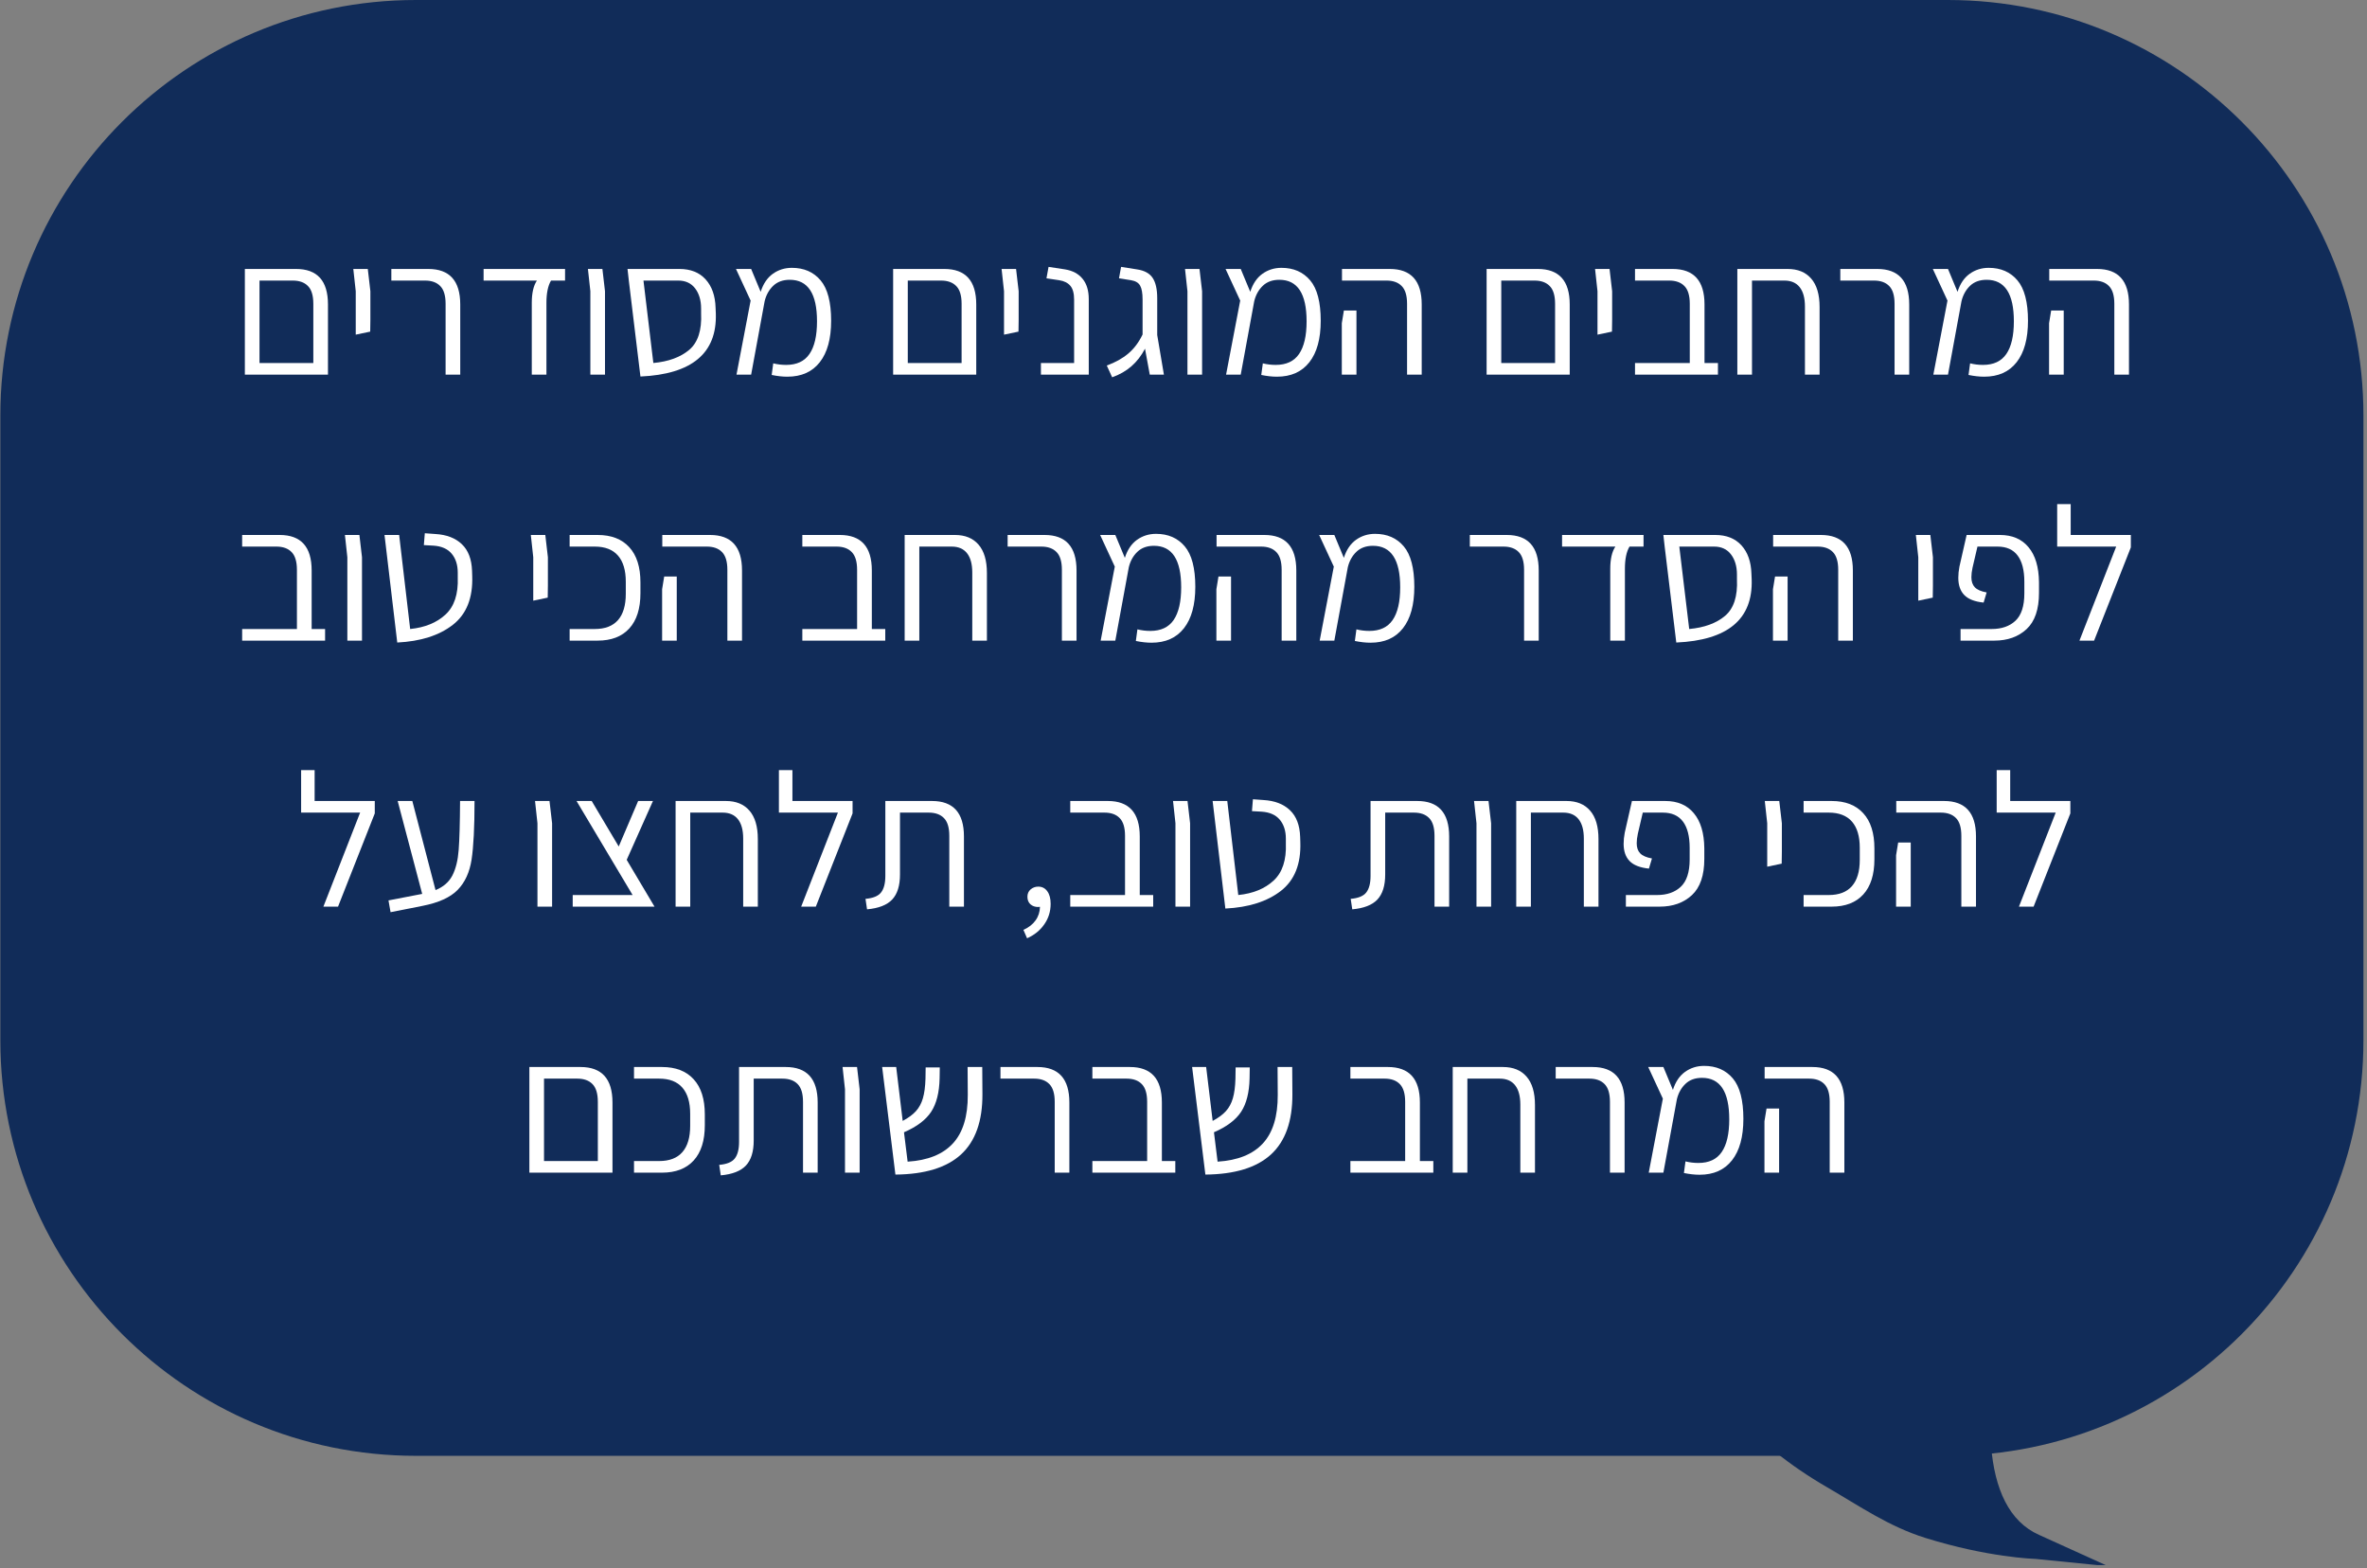 <svg xmlns="http://www.w3.org/2000/svg" xmlns:xlink="http://www.w3.org/1999/xlink" width="569" zoomAndPan="magnify" viewBox="0 0 426.75 282.75" height="377" preserveAspectRatio="xMidYMid meet" version="1.2"><rect x="0" y="0" width="426.75" height="282.75" fill="#808080" stroke="none"/><defs><clipPath id="d2a0cb3fa2"><path d="M 271.074 240.199 L 406 240.199 L 406 282.16 L 271.074 282.16 Z M 271.074 240.199 "/></clipPath><clipPath id="c37563c3d7"><path d="M 0.062 0 L 426.438 0 L 426.438 262.457 L 0.062 262.457 Z M 0.062 0 "/></clipPath><clipPath id="c51fab4b56"><path d="M 74.996 0 L 351.176 0 C 392.559 0 426.109 33.551 426.109 74.934 L 426.109 187.523 C 426.109 228.906 392.559 262.457 351.176 262.457 L 74.996 262.457 C 33.613 262.457 0.062 228.906 0.062 187.523 L 0.062 74.934 C 0.062 33.551 33.613 0 74.996 0 Z M 74.996 0 "/></clipPath><clipPath id="b8a80a1e03"><path d="M 0.062 0 L 426.168 0 L 426.168 262.457 L 0.062 262.457 Z M 0.062 0 "/></clipPath><clipPath id="26b8b10503"><path d="M 74.996 0 L 351.176 0 C 392.559 0 426.109 33.551 426.109 74.934 L 426.109 187.523 C 426.109 228.906 392.559 262.457 351.176 262.457 L 74.996 262.457 C 33.613 262.457 0.062 228.906 0.062 187.523 L 0.062 74.934 C 0.062 33.551 33.613 0 74.996 0 Z M 74.996 0 "/></clipPath><clipPath id="1abd0ba754"><rect x="0" width="427" y="0" height="263"/></clipPath></defs><g id="b15c544c75"><g clip-rule="nonzero" clip-path="url(#d2a0cb3fa2)"><path style=" stroke:none;fill-rule:nonzero;fill:#112c59;fill-opacity:1;" d="M 403.715 157.461 C 405.723 164.828 406.344 180.125 405.559 202.926 C 404.973 219.902 403.809 234.723 403.801 234.867 C 403.738 235.645 403.109 239.727 396.684 243.566 C 393.176 245.664 388.5 247.34 382.785 248.547 C 376.34 249.91 368.48 250.699 359.414 250.887 C 359.059 253.109 358.66 256.746 358.977 260.66 C 359.605 268.445 362.215 274.32 367.645 276.719 L 380.074 282.352 L 366.977 281.039 C 366.629 281.027 358.418 280.77 347.156 277.266 C 340.555 275.215 335.227 271.496 329.414 268.125 C 322.496 264.109 317.379 259.898 311.953 254.215 L 153.566 259.922 C 152.984 259.98 150.367 260.234 146.664 260.234 C 136.402 260.234 118.371 258.258 112.848 245.016 C 109.789 237.676 108.836 222.133 110.02 198.816 C 110.887 181.715 112.645 166.359 112.66 166.203 L 112.691 165.945 L 112.773 165.695 C 112.992 165.02 114.383 161.445 120.168 157.785 C 123.453 155.703 127.57 153.992 132.398 152.695 C 138.297 151.113 145.32 150.145 153.27 149.812 L 363.621 141.02 C 363.941 140.992 365.289 140.898 367.344 140.875 L 367.344 140.867 L 369.496 140.875 C 374.477 140.938 381.352 141.449 387.68 143.395 C 391.613 144.602 394.906 146.242 397.473 148.27 C 400.633 150.758 402.73 153.852 403.715 157.461 Z M 403.715 157.461 "/></g><g clip-rule="nonzero" clip-path="url(#c37563c3d7)"><g clip-rule="nonzero" clip-path="url(#c51fab4b56)"><g><g clip-path="url(#1abd0ba754)"><g clip-rule="nonzero" clip-path="url(#b8a80a1e03)"><g clip-rule="nonzero" clip-path="url(#26b8b10503)"><path style=" stroke:none;fill-rule:nonzero;fill:#112c59;fill-opacity:1;" d="M 0.062 0 L 426.555 0 L 426.555 262.457 L 0.062 262.457 Z M 0.062 0 "/></g></g></g></g></g></g><g style="fill:#ffffff;fill-opacity:1;"><g transform="translate(41.568, 67.535)"><path style="stroke:none" d="M 11.797 -19.047 C 15.641 -19.047 17.562 -16.914 17.562 -12.656 L 17.562 0 L 2.578 0 L 2.578 -19.047 Z M 14.922 -2.094 L 14.922 -12.766 C 14.922 -14.254 14.598 -15.32 13.953 -15.969 C 13.316 -16.625 12.406 -16.953 11.219 -16.953 L 5.219 -16.953 L 5.219 -2.094 Z M 14.922 -2.094 "/></g></g><g style="fill:#ffffff;fill-opacity:1;"><g transform="translate(61.465, 67.535)"><path style="stroke:none" d="M 2.672 -15.031 L 2.234 -19.047 L 4.844 -19.047 L 5.312 -15.031 L 5.312 -9.922 L 5.281 -7.75 L 2.672 -7.203 Z M 2.672 -15.031 "/></g></g><g style="fill:#ffffff;fill-opacity:1;"><g transform="translate(69.15, 67.535)"><path style="stroke:none" d="M 11.188 -12.766 C 11.188 -14.254 10.863 -15.32 10.219 -15.969 C 9.582 -16.625 8.672 -16.953 7.484 -16.953 L 1.406 -16.953 L 1.406 -19.047 L 8.062 -19.047 C 11.906 -19.047 13.828 -16.914 13.828 -12.656 L 13.828 0 L 11.188 0 Z M 11.188 -12.766 "/></g></g><g style="fill:#ffffff;fill-opacity:1;"><g transform="translate(85.376, 67.535)"><path style="stroke:none" d="M 10.5 -12.938 C 10.5 -14.695 10.805 -16.035 11.422 -16.953 L 1.812 -16.953 L 1.812 -19.047 L 16.5 -19.047 L 16.5 -16.953 L 13.969 -16.953 C 13.414 -16.016 13.141 -14.676 13.141 -12.938 L 13.141 0 L 10.5 0 Z M 10.5 -12.938 "/></g></g><g style="fill:#ffffff;fill-opacity:1;"><g transform="translate(103.764, 67.535)"><path style="stroke:none" d="M 2.672 -15.031 L 2.234 -19.047 L 4.844 -19.047 L 5.312 -15.031 L 5.312 0 L 2.672 0 Z M 2.672 -15.031 "/></g></g><g style="fill:#ffffff;fill-opacity:1;"><g transform="translate(111.449, 67.535)"><path style="stroke:none" d="M 17.609 -11.016 C 17.836 -3.859 13.305 -0.07 4.016 0.344 L 1.922 -16.953 L 1.688 -19.047 L 11.047 -19.047 C 13.055 -19.047 14.629 -18.422 15.766 -17.172 C 16.898 -15.922 17.5 -14.223 17.562 -12.078 Z M 6.344 -2.094 C 9.07 -2.344 11.223 -3.129 12.797 -4.453 C 14.379 -5.785 15.098 -7.992 14.953 -11.078 L 14.953 -11.906 C 14.953 -13.395 14.594 -14.609 13.875 -15.547 C 13.156 -16.484 12.145 -16.953 10.844 -16.953 L 4.562 -16.953 Z M 6.344 -2.094 "/></g></g><g style="fill:#ffffff;fill-opacity:1;"><g transform="translate(130.831, 67.535)"><path style="stroke:none" d="M 19.016 -9.703 C 19.016 -6.461 18.332 -3.973 16.969 -2.234 C 15.602 -0.492 13.656 0.375 11.125 0.375 C 10.25 0.375 9.305 0.27 8.297 0.062 L 8.578 -2.031 C 9.328 -1.844 10.102 -1.75 10.906 -1.75 C 12.812 -1.75 14.211 -2.406 15.109 -3.719 C 16.016 -5.039 16.469 -7.004 16.469 -9.609 C 16.469 -14.598 14.832 -17.094 11.562 -17.094 C 10.32 -17.094 9.328 -16.734 8.578 -16.016 C 7.828 -15.305 7.312 -14.383 7.031 -13.25 L 4.594 0 L 1.953 0 L 4.5 -13.344 L 1.859 -19.047 L 4.594 -19.047 L 6.312 -14.922 C 6.77 -16.367 7.5 -17.453 8.5 -18.172 C 9.508 -18.891 10.656 -19.25 11.938 -19.25 C 14.113 -19.25 15.836 -18.5 17.109 -17 C 18.379 -15.5 19.016 -13.066 19.016 -9.703 Z M 19.016 -9.703 "/></g></g><g style="fill:#ffffff;fill-opacity:1;"><g transform="translate(151.586, 67.535)"><path style="stroke:none" d=""/></g></g><g style="fill:#ffffff;fill-opacity:1;"><g transform="translate(158.447, 67.535)"><path style="stroke:none" d="M 11.797 -19.047 C 15.641 -19.047 17.562 -16.914 17.562 -12.656 L 17.562 0 L 2.578 0 L 2.578 -19.047 Z M 14.922 -2.094 L 14.922 -12.766 C 14.922 -14.254 14.598 -15.32 13.953 -15.969 C 13.316 -16.625 12.406 -16.953 11.219 -16.953 L 5.219 -16.953 L 5.219 -2.094 Z M 14.922 -2.094 "/></g></g><g style="fill:#ffffff;fill-opacity:1;"><g transform="translate(178.344, 67.535)"><path style="stroke:none" d="M 2.672 -15.031 L 2.234 -19.047 L 4.844 -19.047 L 5.312 -15.031 L 5.312 -9.922 L 5.281 -7.75 L 2.672 -7.203 Z M 2.672 -15.031 "/></g></g><g style="fill:#ffffff;fill-opacity:1;"><g transform="translate(186.029, 67.535)"><path style="stroke:none" d="M 1.641 -2.094 L 7.625 -2.094 L 7.625 -13.516 C 7.625 -14.641 7.398 -15.469 6.953 -16 C 6.504 -16.539 5.832 -16.879 4.938 -17.016 L 2.641 -17.359 L 3.016 -19.422 L 6 -18.969 C 7.375 -18.738 8.426 -18.172 9.156 -17.266 C 9.895 -16.367 10.266 -15.145 10.266 -13.594 L 10.266 0 L 1.641 0 Z M 1.641 -2.094 "/></g></g><g style="fill:#ffffff;fill-opacity:1;"><g transform="translate(198.653, 67.535)"><path style="stroke:none" d="M 8.641 0 L 7.781 -4.672 C 7.125 -3.41 6.305 -2.352 5.328 -1.5 C 4.359 -0.656 3.203 0.004 1.859 0.484 L 0.891 -1.641 C 2.422 -2.191 3.711 -2.91 4.766 -3.797 C 5.816 -4.691 6.676 -5.836 7.344 -7.234 L 7.344 -13.547 C 7.344 -14.691 7.195 -15.52 6.906 -16.031 C 6.625 -16.551 6.082 -16.879 5.281 -17.016 L 3.094 -17.359 L 3.469 -19.422 L 6.344 -18.969 C 7.676 -18.77 8.613 -18.258 9.156 -17.438 C 9.707 -16.613 9.984 -15.391 9.984 -13.766 L 9.984 -7.141 L 11.188 0 Z M 8.641 0 "/></g></g><g style="fill:#ffffff;fill-opacity:1;"><g transform="translate(211.415, 67.535)"><path style="stroke:none" d="M 2.672 -15.031 L 2.234 -19.047 L 4.844 -19.047 L 5.312 -15.031 L 5.312 0 L 2.672 0 Z M 2.672 -15.031 "/></g></g><g style="fill:#ffffff;fill-opacity:1;"><g transform="translate(219.099, 67.535)"><path style="stroke:none" d="M 19.016 -9.703 C 19.016 -6.461 18.332 -3.973 16.969 -2.234 C 15.602 -0.492 13.656 0.375 11.125 0.375 C 10.25 0.375 9.305 0.27 8.297 0.062 L 8.578 -2.031 C 9.328 -1.844 10.102 -1.75 10.906 -1.75 C 12.812 -1.75 14.211 -2.406 15.109 -3.719 C 16.016 -5.039 16.469 -7.004 16.469 -9.609 C 16.469 -14.598 14.832 -17.094 11.562 -17.094 C 10.32 -17.094 9.328 -16.734 8.578 -16.016 C 7.828 -15.305 7.312 -14.383 7.031 -13.25 L 4.594 0 L 1.953 0 L 4.5 -13.344 L 1.859 -19.047 L 4.594 -19.047 L 6.312 -14.922 C 6.77 -16.367 7.5 -17.453 8.5 -18.172 C 9.508 -18.891 10.656 -19.25 11.938 -19.25 C 14.113 -19.25 15.836 -18.5 17.109 -17 C 18.379 -15.5 19.016 -13.066 19.016 -9.703 Z M 19.016 -9.703 "/></g></g><g style="fill:#ffffff;fill-opacity:1;"><g transform="translate(239.854, 67.535)"><path style="stroke:none" d="M 13.828 -12.766 C 13.828 -14.254 13.504 -15.32 12.859 -15.969 C 12.223 -16.625 11.312 -16.953 10.125 -16.953 L 2.094 -16.953 L 2.094 -19.047 L 10.703 -19.047 C 14.547 -19.047 16.469 -16.914 16.469 -12.656 L 16.469 0 L 13.828 0 Z M 2.062 -9.266 L 2.438 -11.562 L 4.703 -11.562 L 4.703 0 L 2.062 0 Z M 2.062 -9.266 "/></g></g><g style="fill:#ffffff;fill-opacity:1;"><g transform="translate(258.585, 67.535)"><path style="stroke:none" d=""/></g></g><g style="fill:#ffffff;fill-opacity:1;"><g transform="translate(265.446, 67.535)"><path style="stroke:none" d="M 11.797 -19.047 C 15.641 -19.047 17.562 -16.914 17.562 -12.656 L 17.562 0 L 2.578 0 L 2.578 -19.047 Z M 14.922 -2.094 L 14.922 -12.766 C 14.922 -14.254 14.598 -15.32 13.953 -15.969 C 13.316 -16.625 12.406 -16.953 11.219 -16.953 L 5.219 -16.953 L 5.219 -2.094 Z M 14.922 -2.094 "/></g></g><g style="fill:#ffffff;fill-opacity:1;"><g transform="translate(285.343, 67.535)"><path style="stroke:none" d="M 2.672 -15.031 L 2.234 -19.047 L 4.844 -19.047 L 5.312 -15.031 L 5.312 -9.922 L 5.281 -7.75 L 2.672 -7.203 Z M 2.672 -15.031 "/></g></g><g style="fill:#ffffff;fill-opacity:1;"><g transform="translate(293.028, 67.535)"><path style="stroke:none" d="M 16.703 -2.094 L 16.703 0 L 1.75 0 L 1.75 -2.094 L 11.625 -2.094 L 11.625 -12.766 C 11.625 -14.254 11.301 -15.32 10.656 -15.969 C 10.02 -16.625 9.109 -16.953 7.922 -16.953 L 1.75 -16.953 L 1.75 -19.047 L 8.516 -19.047 C 12.359 -19.047 14.281 -16.914 14.281 -12.656 L 14.281 -2.094 Z M 16.703 -2.094 "/></g></g><g style="fill:#ffffff;fill-opacity:1;"><g transform="translate(311.072, 67.535)"><path style="stroke:none" d="M 11.219 -19.047 C 13.051 -19.047 14.469 -18.469 15.469 -17.312 C 16.477 -16.156 16.984 -14.445 16.984 -12.188 L 16.984 0 L 14.344 0 L 14.344 -12.281 C 14.344 -13.812 14.023 -14.973 13.391 -15.766 C 12.766 -16.555 11.848 -16.953 10.641 -16.953 L 4.797 -16.953 L 4.797 0 L 2.156 0 L 2.156 -19.047 Z M 11.219 -19.047 "/></g></g><g style="fill:#ffffff;fill-opacity:1;"><g transform="translate(330.386, 67.535)"><path style="stroke:none" d="M 11.188 -12.766 C 11.188 -14.254 10.863 -15.32 10.219 -15.969 C 9.582 -16.625 8.672 -16.953 7.484 -16.953 L 1.406 -16.953 L 1.406 -19.047 L 8.062 -19.047 C 11.906 -19.047 13.828 -16.914 13.828 -12.656 L 13.828 0 L 11.188 0 Z M 11.188 -12.766 "/></g></g><g style="fill:#ffffff;fill-opacity:1;"><g transform="translate(346.613, 67.535)"><path style="stroke:none" d="M 19.016 -9.703 C 19.016 -6.461 18.332 -3.973 16.969 -2.234 C 15.602 -0.492 13.656 0.375 11.125 0.375 C 10.25 0.375 9.305 0.27 8.297 0.062 L 8.578 -2.031 C 9.328 -1.844 10.102 -1.75 10.906 -1.75 C 12.812 -1.75 14.211 -2.406 15.109 -3.719 C 16.016 -5.039 16.469 -7.004 16.469 -9.609 C 16.469 -14.598 14.832 -17.094 11.562 -17.094 C 10.32 -17.094 9.328 -16.734 8.578 -16.016 C 7.828 -15.305 7.312 -14.383 7.031 -13.25 L 4.594 0 L 1.953 0 L 4.5 -13.344 L 1.859 -19.047 L 4.594 -19.047 L 6.312 -14.922 C 6.77 -16.367 7.5 -17.453 8.5 -18.172 C 9.508 -18.891 10.656 -19.25 11.938 -19.25 C 14.113 -19.25 15.836 -18.5 17.109 -17 C 18.379 -15.5 19.016 -13.066 19.016 -9.703 Z M 19.016 -9.703 "/></g></g><g style="fill:#ffffff;fill-opacity:1;"><g transform="translate(367.368, 67.535)"><path style="stroke:none" d="M 13.828 -12.766 C 13.828 -14.254 13.504 -15.32 12.859 -15.969 C 12.223 -16.625 11.312 -16.953 10.125 -16.953 L 2.094 -16.953 L 2.094 -19.047 L 10.703 -19.047 C 14.547 -19.047 16.469 -16.914 16.469 -12.656 L 16.469 0 L 13.828 0 Z M 2.062 -9.266 L 2.438 -11.562 L 4.703 -11.562 L 4.703 0 L 2.062 0 Z M 2.062 -9.266 "/></g></g><g style="fill:#ffffff;fill-opacity:1;"><g transform="translate(41.908, 115.492)"><path style="stroke:none" d="M 16.703 -2.094 L 16.703 0 L 1.75 0 L 1.75 -2.094 L 11.625 -2.094 L 11.625 -12.766 C 11.625 -14.254 11.301 -15.32 10.656 -15.969 C 10.02 -16.625 9.109 -16.953 7.922 -16.953 L 1.75 -16.953 L 1.75 -19.047 L 8.516 -19.047 C 12.359 -19.047 14.281 -16.914 14.281 -12.656 L 14.281 -2.094 Z M 16.703 -2.094 "/></g></g><g style="fill:#ffffff;fill-opacity:1;"><g transform="translate(59.952, 115.492)"><path style="stroke:none" d="M 2.672 -15.031 L 2.234 -19.047 L 4.844 -19.047 L 5.312 -15.031 L 5.312 0 L 2.672 0 Z M 2.672 -15.031 "/></g></g><g style="fill:#ffffff;fill-opacity:1;"><g transform="translate(67.637, 115.492)"><path style="stroke:none" d="M 1.688 -19.047 L 4.328 -19.047 L 6.312 -2.094 C 8.969 -2.363 11.086 -3.227 12.672 -4.688 C 14.266 -6.156 15.004 -8.391 14.891 -11.391 L 14.891 -12.25 C 14.891 -13.664 14.523 -14.805 13.797 -15.672 C 13.066 -16.547 11.969 -17.031 10.5 -17.125 L 8.781 -17.219 L 8.953 -19.359 L 10.875 -19.219 C 12.883 -19.102 14.469 -18.492 15.625 -17.391 C 16.781 -16.297 17.395 -14.695 17.469 -12.594 L 17.5 -11.625 C 17.633 -7.695 16.469 -4.77 14 -2.844 C 11.531 -0.926 8.191 0.133 3.984 0.344 Z M 1.688 -19.047 "/></g></g><g style="fill:#ffffff;fill-opacity:1;"><g transform="translate(86.608, 115.492)"><path style="stroke:none" d=""/></g></g><g style="fill:#ffffff;fill-opacity:1;"><g transform="translate(93.469, 115.492)"><path style="stroke:none" d="M 2.672 -15.031 L 2.234 -19.047 L 4.844 -19.047 L 5.312 -15.031 L 5.312 -9.922 L 5.281 -7.75 L 2.672 -7.203 Z M 2.672 -15.031 "/></g></g><g style="fill:#ffffff;fill-opacity:1;"><g transform="translate(101.153, 115.492)"><path style="stroke:none" d="M 1.547 -2.094 L 6.078 -2.094 C 7.93 -2.094 9.328 -2.629 10.266 -3.703 C 11.203 -4.773 11.672 -6.352 11.672 -8.438 L 11.672 -10.609 C 11.672 -12.68 11.203 -14.254 10.266 -15.328 C 9.328 -16.41 7.93 -16.953 6.078 -16.953 L 1.547 -16.953 L 1.547 -19.047 L 6.594 -19.047 C 9.062 -19.047 10.961 -18.312 12.297 -16.844 C 13.641 -15.383 14.312 -13.27 14.312 -10.5 L 14.312 -8.547 C 14.312 -5.773 13.641 -3.656 12.297 -2.188 C 10.961 -0.727 9.062 0 6.594 0 L 1.547 0 Z M 1.547 -2.094 "/></g></g><g style="fill:#ffffff;fill-opacity:1;"><g transform="translate(117.311, 115.492)"><path style="stroke:none" d="M 13.828 -12.766 C 13.828 -14.254 13.504 -15.32 12.859 -15.969 C 12.223 -16.625 11.312 -16.953 10.125 -16.953 L 2.094 -16.953 L 2.094 -19.047 L 10.703 -19.047 C 14.547 -19.047 16.469 -16.914 16.469 -12.656 L 16.469 0 L 13.828 0 Z M 2.062 -9.266 L 2.438 -11.562 L 4.703 -11.562 L 4.703 0 L 2.062 0 Z M 2.062 -9.266 "/></g></g><g style="fill:#ffffff;fill-opacity:1;"><g transform="translate(136.042, 115.492)"><path style="stroke:none" d=""/></g></g><g style="fill:#ffffff;fill-opacity:1;"><g transform="translate(142.903, 115.492)"><path style="stroke:none" d="M 16.703 -2.094 L 16.703 0 L 1.75 0 L 1.75 -2.094 L 11.625 -2.094 L 11.625 -12.766 C 11.625 -14.254 11.301 -15.32 10.656 -15.969 C 10.02 -16.625 9.109 -16.953 7.922 -16.953 L 1.75 -16.953 L 1.75 -19.047 L 8.516 -19.047 C 12.359 -19.047 14.281 -16.914 14.281 -12.656 L 14.281 -2.094 Z M 16.703 -2.094 "/></g></g><g style="fill:#ffffff;fill-opacity:1;"><g transform="translate(160.948, 115.492)"><path style="stroke:none" d="M 11.219 -19.047 C 13.051 -19.047 14.469 -18.469 15.469 -17.312 C 16.477 -16.156 16.984 -14.445 16.984 -12.188 L 16.984 0 L 14.344 0 L 14.344 -12.281 C 14.344 -13.812 14.023 -14.973 13.391 -15.766 C 12.766 -16.555 11.848 -16.953 10.641 -16.953 L 4.797 -16.953 L 4.797 0 L 2.156 0 L 2.156 -19.047 Z M 11.219 -19.047 "/></g></g><g style="fill:#ffffff;fill-opacity:1;"><g transform="translate(180.262, 115.492)"><path style="stroke:none" d="M 11.188 -12.766 C 11.188 -14.254 10.863 -15.32 10.219 -15.969 C 9.582 -16.625 8.672 -16.953 7.484 -16.953 L 1.406 -16.953 L 1.406 -19.047 L 8.062 -19.047 C 11.906 -19.047 13.828 -16.914 13.828 -12.656 L 13.828 0 L 11.188 0 Z M 11.188 -12.766 "/></g></g><g style="fill:#ffffff;fill-opacity:1;"><g transform="translate(196.488, 115.492)"><path style="stroke:none" d="M 19.016 -9.703 C 19.016 -6.461 18.332 -3.973 16.969 -2.234 C 15.602 -0.492 13.656 0.375 11.125 0.375 C 10.25 0.375 9.305 0.27 8.297 0.062 L 8.578 -2.031 C 9.328 -1.844 10.102 -1.75 10.906 -1.75 C 12.812 -1.75 14.211 -2.406 15.109 -3.719 C 16.016 -5.039 16.469 -7.004 16.469 -9.609 C 16.469 -14.598 14.832 -17.094 11.562 -17.094 C 10.32 -17.094 9.328 -16.734 8.578 -16.016 C 7.828 -15.305 7.312 -14.383 7.031 -13.25 L 4.594 0 L 1.953 0 L 4.5 -13.344 L 1.859 -19.047 L 4.594 -19.047 L 6.312 -14.922 C 6.77 -16.367 7.5 -17.453 8.5 -18.172 C 9.508 -18.891 10.656 -19.25 11.938 -19.25 C 14.113 -19.25 15.836 -18.5 17.109 -17 C 18.379 -15.5 19.016 -13.066 19.016 -9.703 Z M 19.016 -9.703 "/></g></g><g style="fill:#ffffff;fill-opacity:1;"><g transform="translate(217.243, 115.492)"><path style="stroke:none" d="M 13.828 -12.766 C 13.828 -14.254 13.504 -15.32 12.859 -15.969 C 12.223 -16.625 11.312 -16.953 10.125 -16.953 L 2.094 -16.953 L 2.094 -19.047 L 10.703 -19.047 C 14.547 -19.047 16.469 -16.914 16.469 -12.656 L 16.469 0 L 13.828 0 Z M 2.062 -9.266 L 2.438 -11.562 L 4.703 -11.562 L 4.703 0 L 2.062 0 Z M 2.062 -9.266 "/></g></g><g style="fill:#ffffff;fill-opacity:1;"><g transform="translate(235.974, 115.492)"><path style="stroke:none" d="M 19.016 -9.703 C 19.016 -6.461 18.332 -3.973 16.969 -2.234 C 15.602 -0.492 13.656 0.375 11.125 0.375 C 10.25 0.375 9.305 0.27 8.297 0.062 L 8.578 -2.031 C 9.328 -1.844 10.102 -1.75 10.906 -1.75 C 12.812 -1.75 14.211 -2.406 15.109 -3.719 C 16.016 -5.039 16.469 -7.004 16.469 -9.609 C 16.469 -14.598 14.832 -17.094 11.562 -17.094 C 10.32 -17.094 9.328 -16.734 8.578 -16.016 C 7.828 -15.305 7.312 -14.383 7.031 -13.25 L 4.594 0 L 1.953 0 L 4.5 -13.344 L 1.859 -19.047 L 4.594 -19.047 L 6.312 -14.922 C 6.77 -16.367 7.5 -17.453 8.5 -18.172 C 9.508 -18.891 10.656 -19.25 11.938 -19.25 C 14.113 -19.25 15.836 -18.5 17.109 -17 C 18.379 -15.5 19.016 -13.066 19.016 -9.703 Z M 19.016 -9.703 "/></g></g><g style="fill:#ffffff;fill-opacity:1;"><g transform="translate(256.729, 115.492)"><path style="stroke:none" d=""/></g></g><g style="fill:#ffffff;fill-opacity:1;"><g transform="translate(263.59, 115.492)"><path style="stroke:none" d="M 11.188 -12.766 C 11.188 -14.254 10.863 -15.32 10.219 -15.969 C 9.582 -16.625 8.672 -16.953 7.484 -16.953 L 1.406 -16.953 L 1.406 -19.047 L 8.062 -19.047 C 11.906 -19.047 13.828 -16.914 13.828 -12.656 L 13.828 0 L 11.188 0 Z M 11.188 -12.766 "/></g></g><g style="fill:#ffffff;fill-opacity:1;"><g transform="translate(279.816, 115.492)"><path style="stroke:none" d="M 10.5 -12.938 C 10.5 -14.695 10.805 -16.035 11.422 -16.953 L 1.812 -16.953 L 1.812 -19.047 L 16.5 -19.047 L 16.5 -16.953 L 13.969 -16.953 C 13.414 -16.016 13.141 -14.676 13.141 -12.938 L 13.141 0 L 10.5 0 Z M 10.5 -12.938 "/></g></g><g style="fill:#ffffff;fill-opacity:1;"><g transform="translate(298.204, 115.492)"><path style="stroke:none" d="M 17.609 -11.016 C 17.836 -3.859 13.305 -0.07 4.016 0.344 L 1.922 -16.953 L 1.688 -19.047 L 11.047 -19.047 C 13.055 -19.047 14.629 -18.422 15.766 -17.172 C 16.898 -15.922 17.5 -14.223 17.562 -12.078 Z M 6.344 -2.094 C 9.07 -2.344 11.223 -3.129 12.797 -4.453 C 14.379 -5.785 15.098 -7.992 14.953 -11.078 L 14.953 -11.906 C 14.953 -13.395 14.594 -14.609 13.875 -15.547 C 13.156 -16.484 12.145 -16.953 10.844 -16.953 L 4.562 -16.953 Z M 6.344 -2.094 "/></g></g><g style="fill:#ffffff;fill-opacity:1;"><g transform="translate(317.587, 115.492)"><path style="stroke:none" d="M 13.828 -12.766 C 13.828 -14.254 13.504 -15.32 12.859 -15.969 C 12.223 -16.625 11.312 -16.953 10.125 -16.953 L 2.094 -16.953 L 2.094 -19.047 L 10.703 -19.047 C 14.547 -19.047 16.469 -16.914 16.469 -12.656 L 16.469 0 L 13.828 0 Z M 2.062 -9.266 L 2.438 -11.562 L 4.703 -11.562 L 4.703 0 L 2.062 0 Z M 2.062 -9.266 "/></g></g><g style="fill:#ffffff;fill-opacity:1;"><g transform="translate(336.318, 115.492)"><path style="stroke:none" d=""/></g></g><g style="fill:#ffffff;fill-opacity:1;"><g transform="translate(343.179, 115.492)"><path style="stroke:none" d="M 2.672 -15.031 L 2.234 -19.047 L 4.844 -19.047 L 5.312 -15.031 L 5.312 -9.922 L 5.281 -7.75 L 2.672 -7.203 Z M 2.672 -15.031 "/></g></g><g style="fill:#ffffff;fill-opacity:1;"><g transform="translate(350.863, 115.492)"><path style="stroke:none" d="M 2.609 -2.094 L 8.234 -2.094 C 10.016 -2.094 11.438 -2.586 12.5 -3.578 C 13.57 -4.578 14.109 -6.223 14.109 -8.516 L 14.109 -10.609 C 14.109 -12.68 13.707 -14.254 12.906 -15.328 C 12.102 -16.41 10.891 -16.953 9.266 -16.953 L 5.656 -16.953 L 4.766 -13.141 C 4.629 -12.504 4.562 -11.93 4.562 -11.422 C 4.562 -10.648 4.77 -10.047 5.188 -9.609 C 5.613 -9.172 6.32 -8.863 7.312 -8.688 L 6.766 -6.859 C 5.16 -7.023 4 -7.477 3.281 -8.219 C 2.562 -8.957 2.203 -9.992 2.203 -11.328 C 2.203 -11.961 2.27 -12.633 2.406 -13.344 L 3.703 -19.047 L 9.703 -19.047 C 11.922 -19.047 13.641 -18.312 14.859 -16.844 C 16.086 -15.383 16.719 -13.281 16.75 -10.531 L 16.75 -8.609 C 16.75 -5.641 16.004 -3.461 14.516 -2.078 C 13.023 -0.691 11.082 0 8.688 0 L 2.609 0 Z M 2.609 -2.094 "/></g></g><g style="fill:#ffffff;fill-opacity:1;"><g transform="translate(369.423, 115.492)"><path style="stroke:none" d="M 14.75 -19.047 L 14.75 -16.812 L 8.125 0 L 5.484 0 L 12.109 -16.953 L 1.469 -16.953 L 1.469 -24.609 L 3.906 -24.609 L 3.906 -19.047 Z M 14.75 -19.047 "/></g></g><g style="fill:#ffffff;fill-opacity:1;"><g transform="translate(52.82, 163.45)"><path style="stroke:none" d="M 14.75 -19.047 L 14.75 -16.812 L 8.125 0 L 5.484 0 L 12.109 -16.953 L 1.469 -16.953 L 1.469 -24.609 L 3.906 -24.609 L 3.906 -19.047 Z M 14.75 -19.047 "/></g></g><g style="fill:#ffffff;fill-opacity:1;"><g transform="translate(69.149, 163.45)"><path style="stroke:none" d="M 16.406 -19.047 C 16.406 -14.328 16.227 -10.812 15.875 -8.5 C 15.52 -6.195 14.68 -4.367 13.359 -3.016 C 12.047 -1.672 9.938 -0.711 7.031 -0.141 L 1.266 1 L 0.891 -1.125 L 6.969 -2.297 L 2.547 -19.047 L 5.188 -19.047 L 9.375 -2.984 C 10.789 -3.555 11.805 -4.441 12.422 -5.641 C 13.035 -6.848 13.41 -8.379 13.547 -10.234 C 13.691 -12.098 13.773 -15.035 13.797 -19.047 Z M 16.406 -19.047 "/></g></g><g style="fill:#ffffff;fill-opacity:1;"><g transform="translate(87.366, 163.45)"><path style="stroke:none" d=""/></g></g><g style="fill:#ffffff;fill-opacity:1;"><g transform="translate(94.227, 163.45)"><path style="stroke:none" d="M 2.672 -15.031 L 2.234 -19.047 L 4.844 -19.047 L 5.312 -15.031 L 5.312 0 L 2.672 0 Z M 2.672 -15.031 "/></g></g><g style="fill:#ffffff;fill-opacity:1;"><g transform="translate(101.911, 163.45)"><path style="stroke:none" d="M 16.094 0 L 1.344 0 L 1.344 -2.094 L 12.141 -2.094 L 2.031 -19.047 L 4.766 -19.047 L 9.641 -10.844 L 13.141 -19.047 L 15.812 -19.047 L 11.078 -8.438 Z M 16.094 0 "/></g></g><g style="fill:#ffffff;fill-opacity:1;"><g transform="translate(119.647, 163.45)"><path style="stroke:none" d="M 11.219 -19.047 C 13.051 -19.047 14.469 -18.469 15.469 -17.312 C 16.477 -16.156 16.984 -14.445 16.984 -12.188 L 16.984 0 L 14.344 0 L 14.344 -12.281 C 14.344 -13.812 14.023 -14.973 13.391 -15.766 C 12.766 -16.555 11.848 -16.953 10.641 -16.953 L 4.797 -16.953 L 4.797 0 L 2.156 0 L 2.156 -19.047 Z M 11.219 -19.047 "/></g></g><g style="fill:#ffffff;fill-opacity:1;"><g transform="translate(138.961, 163.45)"><path style="stroke:none" d="M 14.75 -19.047 L 14.75 -16.812 L 8.125 0 L 5.484 0 L 12.109 -16.953 L 1.469 -16.953 L 1.469 -24.609 L 3.906 -24.609 L 3.906 -19.047 Z M 14.75 -19.047 "/></g></g><g style="fill:#ffffff;fill-opacity:1;"><g transform="translate(155.291, 163.45)"><path style="stroke:none" d="M 0.75 -1.406 C 2.102 -1.52 3.035 -1.898 3.547 -2.547 C 4.066 -3.203 4.328 -4.195 4.328 -5.531 L 4.328 -19.047 L 12.734 -19.047 C 16.578 -19.047 18.5 -16.914 18.5 -12.656 L 18.5 0 L 15.859 0 L 15.859 -12.766 C 15.859 -14.254 15.535 -15.32 14.891 -15.969 C 14.254 -16.625 13.336 -16.953 12.141 -16.953 L 6.969 -16.953 L 6.969 -5.797 C 6.969 -3.785 6.5 -2.281 5.562 -1.281 C 4.625 -0.289 3.113 0.297 1.031 0.484 Z M 0.75 -1.406 "/></g></g><g style="fill:#ffffff;fill-opacity:1;"><g transform="translate(176.045, 163.45)"><path style="stroke:none" d=""/></g></g><g style="fill:#ffffff;fill-opacity:1;"><g transform="translate(182.906, 163.45)"><path style="stroke:none" d="M 4.281 -3.609 C 4.969 -3.609 5.508 -3.332 5.906 -2.781 C 6.312 -2.227 6.516 -1.473 6.516 -0.516 C 6.516 0.879 6.129 2.117 5.359 3.203 C 4.598 4.297 3.566 5.129 2.266 5.703 L 1.609 4.188 C 2.547 3.77 3.27 3.207 3.781 2.5 C 4.301 1.789 4.57 0.969 4.594 0.031 C 4.531 0.051 4.414 0.062 4.25 0.062 C 3.707 0.062 3.25 -0.098 2.875 -0.422 C 2.508 -0.754 2.328 -1.207 2.328 -1.781 C 2.328 -2.332 2.52 -2.773 2.906 -3.109 C 3.301 -3.441 3.758 -3.609 4.281 -3.609 Z M 4.281 -3.609 "/></g></g><g style="fill:#ffffff;fill-opacity:1;"><g transform="translate(191.208, 163.45)"><path style="stroke:none" d="M 16.703 -2.094 L 16.703 0 L 1.75 0 L 1.75 -2.094 L 11.625 -2.094 L 11.625 -12.766 C 11.625 -14.254 11.301 -15.32 10.656 -15.969 C 10.02 -16.625 9.109 -16.953 7.922 -16.953 L 1.75 -16.953 L 1.75 -19.047 L 8.516 -19.047 C 12.359 -19.047 14.281 -16.914 14.281 -12.656 L 14.281 -2.094 Z M 16.703 -2.094 "/></g></g><g style="fill:#ffffff;fill-opacity:1;"><g transform="translate(209.253, 163.45)"><path style="stroke:none" d="M 2.672 -15.031 L 2.234 -19.047 L 4.844 -19.047 L 5.312 -15.031 L 5.312 0 L 2.672 0 Z M 2.672 -15.031 "/></g></g><g style="fill:#ffffff;fill-opacity:1;"><g transform="translate(216.938, 163.45)"><path style="stroke:none" d="M 1.688 -19.047 L 4.328 -19.047 L 6.312 -2.094 C 8.969 -2.363 11.086 -3.227 12.672 -4.688 C 14.266 -6.156 15.004 -8.391 14.891 -11.391 L 14.891 -12.25 C 14.891 -13.664 14.523 -14.805 13.797 -15.672 C 13.066 -16.547 11.969 -17.031 10.5 -17.125 L 8.781 -17.219 L 8.953 -19.359 L 10.875 -19.219 C 12.883 -19.102 14.469 -18.492 15.625 -17.391 C 16.781 -16.297 17.395 -14.695 17.469 -12.594 L 17.5 -11.625 C 17.633 -7.695 16.469 -4.77 14 -2.844 C 11.531 -0.926 8.191 0.133 3.984 0.344 Z M 1.688 -19.047 "/></g></g><g style="fill:#ffffff;fill-opacity:1;"><g transform="translate(235.908, 163.45)"><path style="stroke:none" d=""/></g></g><g style="fill:#ffffff;fill-opacity:1;"><g transform="translate(242.77, 163.45)"><path style="stroke:none" d="M 0.75 -1.406 C 2.102 -1.52 3.035 -1.898 3.547 -2.547 C 4.066 -3.203 4.328 -4.195 4.328 -5.531 L 4.328 -19.047 L 12.734 -19.047 C 16.578 -19.047 18.5 -16.914 18.5 -12.656 L 18.5 0 L 15.859 0 L 15.859 -12.766 C 15.859 -14.254 15.535 -15.32 14.891 -15.969 C 14.254 -16.625 13.336 -16.953 12.141 -16.953 L 6.969 -16.953 L 6.969 -5.797 C 6.969 -3.785 6.5 -2.281 5.562 -1.281 C 4.625 -0.289 3.113 0.297 1.031 0.484 Z M 0.75 -1.406 "/></g></g><g style="fill:#ffffff;fill-opacity:1;"><g transform="translate(263.524, 163.45)"><path style="stroke:none" d="M 2.672 -15.031 L 2.234 -19.047 L 4.844 -19.047 L 5.312 -15.031 L 5.312 0 L 2.672 0 Z M 2.672 -15.031 "/></g></g><g style="fill:#ffffff;fill-opacity:1;"><g transform="translate(271.209, 163.45)"><path style="stroke:none" d="M 11.219 -19.047 C 13.051 -19.047 14.469 -18.469 15.469 -17.312 C 16.477 -16.156 16.984 -14.445 16.984 -12.188 L 16.984 0 L 14.344 0 L 14.344 -12.281 C 14.344 -13.812 14.023 -14.973 13.391 -15.766 C 12.766 -16.555 11.848 -16.953 10.641 -16.953 L 4.797 -16.953 L 4.797 0 L 2.156 0 L 2.156 -19.047 Z M 11.219 -19.047 "/></g></g><g style="fill:#ffffff;fill-opacity:1;"><g transform="translate(290.523, 163.45)"><path style="stroke:none" d="M 2.609 -2.094 L 8.234 -2.094 C 10.016 -2.094 11.438 -2.586 12.5 -3.578 C 13.57 -4.578 14.109 -6.223 14.109 -8.516 L 14.109 -10.609 C 14.109 -12.68 13.707 -14.254 12.906 -15.328 C 12.102 -16.41 10.891 -16.953 9.266 -16.953 L 5.656 -16.953 L 4.766 -13.141 C 4.629 -12.504 4.562 -11.93 4.562 -11.422 C 4.562 -10.648 4.77 -10.047 5.188 -9.609 C 5.613 -9.172 6.32 -8.863 7.312 -8.688 L 6.766 -6.859 C 5.16 -7.023 4 -7.477 3.281 -8.219 C 2.562 -8.957 2.203 -9.992 2.203 -11.328 C 2.203 -11.961 2.27 -12.633 2.406 -13.344 L 3.703 -19.047 L 9.703 -19.047 C 11.922 -19.047 13.641 -18.312 14.859 -16.844 C 16.086 -15.383 16.719 -13.281 16.75 -10.531 L 16.75 -8.609 C 16.75 -5.641 16.004 -3.461 14.516 -2.078 C 13.023 -0.691 11.082 0 8.688 0 L 2.609 0 Z M 2.609 -2.094 "/></g></g><g style="fill:#ffffff;fill-opacity:1;"><g transform="translate(309.082, 163.45)"><path style="stroke:none" d=""/></g></g><g style="fill:#ffffff;fill-opacity:1;"><g transform="translate(315.943, 163.45)"><path style="stroke:none" d="M 2.672 -15.031 L 2.234 -19.047 L 4.844 -19.047 L 5.312 -15.031 L 5.312 -9.922 L 5.281 -7.75 L 2.672 -7.203 Z M 2.672 -15.031 "/></g></g><g style="fill:#ffffff;fill-opacity:1;"><g transform="translate(323.628, 163.45)"><path style="stroke:none" d="M 1.547 -2.094 L 6.078 -2.094 C 7.93 -2.094 9.328 -2.629 10.266 -3.703 C 11.203 -4.773 11.672 -6.352 11.672 -8.438 L 11.672 -10.609 C 11.672 -12.68 11.203 -14.254 10.266 -15.328 C 9.328 -16.41 7.93 -16.953 6.078 -16.953 L 1.547 -16.953 L 1.547 -19.047 L 6.594 -19.047 C 9.062 -19.047 10.961 -18.312 12.297 -16.844 C 13.641 -15.383 14.312 -13.27 14.312 -10.5 L 14.312 -8.547 C 14.312 -5.773 13.641 -3.656 12.297 -2.188 C 10.961 -0.727 9.062 0 6.594 0 L 1.547 0 Z M 1.547 -2.094 "/></g></g><g style="fill:#ffffff;fill-opacity:1;"><g transform="translate(339.786, 163.45)"><path style="stroke:none" d="M 13.828 -12.766 C 13.828 -14.254 13.504 -15.32 12.859 -15.969 C 12.223 -16.625 11.312 -16.953 10.125 -16.953 L 2.094 -16.953 L 2.094 -19.047 L 10.703 -19.047 C 14.547 -19.047 16.469 -16.914 16.469 -12.656 L 16.469 0 L 13.828 0 Z M 2.062 -9.266 L 2.438 -11.562 L 4.703 -11.562 L 4.703 0 L 2.062 0 Z M 2.062 -9.266 "/></g></g><g style="fill:#ffffff;fill-opacity:1;"><g transform="translate(358.516, 163.45)"><path style="stroke:none" d="M 14.75 -19.047 L 14.75 -16.812 L 8.125 0 L 5.484 0 L 12.109 -16.953 L 1.469 -16.953 L 1.469 -24.609 L 3.906 -24.609 L 3.906 -19.047 Z M 14.75 -19.047 "/></g></g><g style="fill:#ffffff;fill-opacity:1;"><g transform="translate(92.863, 211.408)"><path style="stroke:none" d="M 11.797 -19.047 C 15.641 -19.047 17.562 -16.914 17.562 -12.656 L 17.562 0 L 2.578 0 L 2.578 -19.047 Z M 14.922 -2.094 L 14.922 -12.766 C 14.922 -14.254 14.598 -15.32 13.953 -15.969 C 13.316 -16.625 12.406 -16.953 11.219 -16.953 L 5.219 -16.953 L 5.219 -2.094 Z M 14.922 -2.094 "/></g></g><g style="fill:#ffffff;fill-opacity:1;"><g transform="translate(112.76, 211.408)"><path style="stroke:none" d="M 1.547 -2.094 L 6.078 -2.094 C 7.93 -2.094 9.328 -2.629 10.266 -3.703 C 11.203 -4.773 11.672 -6.352 11.672 -8.438 L 11.672 -10.609 C 11.672 -12.68 11.203 -14.254 10.266 -15.328 C 9.328 -16.41 7.93 -16.953 6.078 -16.953 L 1.547 -16.953 L 1.547 -19.047 L 6.594 -19.047 C 9.062 -19.047 10.961 -18.312 12.297 -16.844 C 13.641 -15.383 14.312 -13.27 14.312 -10.5 L 14.312 -8.547 C 14.312 -5.773 13.641 -3.656 12.297 -2.188 C 10.961 -0.727 9.062 0 6.594 0 L 1.547 0 Z M 1.547 -2.094 "/></g></g><g style="fill:#ffffff;fill-opacity:1;"><g transform="translate(128.918, 211.408)"><path style="stroke:none" d="M 0.75 -1.406 C 2.102 -1.52 3.035 -1.898 3.547 -2.547 C 4.066 -3.203 4.328 -4.195 4.328 -5.531 L 4.328 -19.047 L 12.734 -19.047 C 16.578 -19.047 18.5 -16.914 18.5 -12.656 L 18.5 0 L 15.859 0 L 15.859 -12.766 C 15.859 -14.254 15.535 -15.32 14.891 -15.969 C 14.254 -16.625 13.336 -16.953 12.141 -16.953 L 6.969 -16.953 L 6.969 -5.797 C 6.969 -3.785 6.5 -2.281 5.562 -1.281 C 4.625 -0.289 3.113 0.297 1.031 0.484 Z M 0.75 -1.406 "/></g></g><g style="fill:#ffffff;fill-opacity:1;"><g transform="translate(149.673, 211.408)"><path style="stroke:none" d="M 2.672 -15.031 L 2.234 -19.047 L 4.844 -19.047 L 5.312 -15.031 L 5.312 0 L 2.672 0 Z M 2.672 -15.031 "/></g></g><g style="fill:#ffffff;fill-opacity:1;"><g transform="translate(157.357, 211.408)"><path style="stroke:none" d="M 19.766 -14.141 C 19.785 -9.285 18.5 -5.664 15.906 -3.281 C 13.312 -0.906 9.367 0.301 4.078 0.344 L 1.688 -19.047 L 4.219 -19.047 L 5.391 -9.328 C 6.422 -9.879 7.219 -10.469 7.781 -11.094 C 8.352 -11.727 8.77 -12.5 9.031 -13.406 C 9.301 -14.32 9.457 -15.504 9.5 -16.953 L 9.531 -18.969 L 12.078 -18.969 L 12.047 -16.984 C 11.992 -14.461 11.488 -12.461 10.531 -10.984 C 9.57 -9.516 7.938 -8.281 5.625 -7.281 L 6.281 -1.984 C 9.914 -2.211 12.633 -3.305 14.438 -5.266 C 16.25 -7.223 17.145 -10.145 17.125 -14.031 L 17.094 -19.047 L 19.734 -19.047 Z M 19.766 -14.141 "/></g></g><g style="fill:#ffffff;fill-opacity:1;"><g transform="translate(178.969, 211.408)"><path style="stroke:none" d="M 11.188 -12.766 C 11.188 -14.254 10.863 -15.32 10.219 -15.969 C 9.582 -16.625 8.672 -16.953 7.484 -16.953 L 1.406 -16.953 L 1.406 -19.047 L 8.062 -19.047 C 11.906 -19.047 13.828 -16.914 13.828 -12.656 L 13.828 0 L 11.188 0 Z M 11.188 -12.766 "/></g></g><g style="fill:#ffffff;fill-opacity:1;"><g transform="translate(195.196, 211.408)"><path style="stroke:none" d="M 16.703 -2.094 L 16.703 0 L 1.75 0 L 1.75 -2.094 L 11.625 -2.094 L 11.625 -12.766 C 11.625 -14.254 11.301 -15.32 10.656 -15.969 C 10.02 -16.625 9.109 -16.953 7.922 -16.953 L 1.75 -16.953 L 1.75 -19.047 L 8.516 -19.047 C 12.359 -19.047 14.281 -16.914 14.281 -12.656 L 14.281 -2.094 Z M 16.703 -2.094 "/></g></g><g style="fill:#ffffff;fill-opacity:1;"><g transform="translate(213.241, 211.408)"><path style="stroke:none" d="M 19.766 -14.141 C 19.785 -9.285 18.5 -5.664 15.906 -3.281 C 13.312 -0.906 9.367 0.301 4.078 0.344 L 1.688 -19.047 L 4.219 -19.047 L 5.391 -9.328 C 6.422 -9.879 7.219 -10.469 7.781 -11.094 C 8.352 -11.727 8.77 -12.5 9.031 -13.406 C 9.301 -14.32 9.457 -15.504 9.5 -16.953 L 9.531 -18.969 L 12.078 -18.969 L 12.047 -16.984 C 11.992 -14.461 11.488 -12.461 10.531 -10.984 C 9.57 -9.516 7.938 -8.281 5.625 -7.281 L 6.281 -1.984 C 9.914 -2.211 12.633 -3.305 14.438 -5.266 C 16.25 -7.223 17.145 -10.145 17.125 -14.031 L 17.094 -19.047 L 19.734 -19.047 Z M 19.766 -14.141 "/></g></g><g style="fill:#ffffff;fill-opacity:1;"><g transform="translate(234.853, 211.408)"><path style="stroke:none" d=""/></g></g><g style="fill:#ffffff;fill-opacity:1;"><g transform="translate(241.714, 211.408)"><path style="stroke:none" d="M 16.703 -2.094 L 16.703 0 L 1.75 0 L 1.75 -2.094 L 11.625 -2.094 L 11.625 -12.766 C 11.625 -14.254 11.301 -15.32 10.656 -15.969 C 10.02 -16.625 9.109 -16.953 7.922 -16.953 L 1.75 -16.953 L 1.75 -19.047 L 8.516 -19.047 C 12.359 -19.047 14.281 -16.914 14.281 -12.656 L 14.281 -2.094 Z M 16.703 -2.094 "/></g></g><g style="fill:#ffffff;fill-opacity:1;"><g transform="translate(259.759, 211.408)"><path style="stroke:none" d="M 11.219 -19.047 C 13.051 -19.047 14.469 -18.469 15.469 -17.312 C 16.477 -16.156 16.984 -14.445 16.984 -12.188 L 16.984 0 L 14.344 0 L 14.344 -12.281 C 14.344 -13.812 14.023 -14.973 13.391 -15.766 C 12.766 -16.555 11.848 -16.953 10.641 -16.953 L 4.797 -16.953 L 4.797 0 L 2.156 0 L 2.156 -19.047 Z M 11.219 -19.047 "/></g></g><g style="fill:#ffffff;fill-opacity:1;"><g transform="translate(279.073, 211.408)"><path style="stroke:none" d="M 11.188 -12.766 C 11.188 -14.254 10.863 -15.32 10.219 -15.969 C 9.582 -16.625 8.672 -16.953 7.484 -16.953 L 1.406 -16.953 L 1.406 -19.047 L 8.062 -19.047 C 11.906 -19.047 13.828 -16.914 13.828 -12.656 L 13.828 0 L 11.188 0 Z M 11.188 -12.766 "/></g></g><g style="fill:#ffffff;fill-opacity:1;"><g transform="translate(295.3, 211.408)"><path style="stroke:none" d="M 19.016 -9.703 C 19.016 -6.461 18.332 -3.973 16.969 -2.234 C 15.602 -0.492 13.656 0.375 11.125 0.375 C 10.25 0.375 9.305 0.27 8.297 0.062 L 8.578 -2.031 C 9.328 -1.844 10.102 -1.75 10.906 -1.75 C 12.812 -1.75 14.211 -2.406 15.109 -3.719 C 16.016 -5.039 16.469 -7.004 16.469 -9.609 C 16.469 -14.598 14.832 -17.094 11.562 -17.094 C 10.32 -17.094 9.328 -16.734 8.578 -16.016 C 7.828 -15.305 7.312 -14.383 7.031 -13.25 L 4.594 0 L 1.953 0 L 4.5 -13.344 L 1.859 -19.047 L 4.594 -19.047 L 6.312 -14.922 C 6.77 -16.367 7.5 -17.453 8.5 -18.172 C 9.508 -18.891 10.656 -19.25 11.938 -19.25 C 14.113 -19.25 15.836 -18.5 17.109 -17 C 18.379 -15.5 19.016 -13.066 19.016 -9.703 Z M 19.016 -9.703 "/></g></g><g style="fill:#ffffff;fill-opacity:1;"><g transform="translate(316.054, 211.408)"><path style="stroke:none" d="M 13.828 -12.766 C 13.828 -14.254 13.504 -15.32 12.859 -15.969 C 12.223 -16.625 11.312 -16.953 10.125 -16.953 L 2.094 -16.953 L 2.094 -19.047 L 10.703 -19.047 C 14.547 -19.047 16.469 -16.914 16.469 -12.656 L 16.469 0 L 13.828 0 Z M 2.062 -9.266 L 2.438 -11.562 L 4.703 -11.562 L 4.703 0 L 2.062 0 Z M 2.062 -9.266 "/></g></g></g></svg>